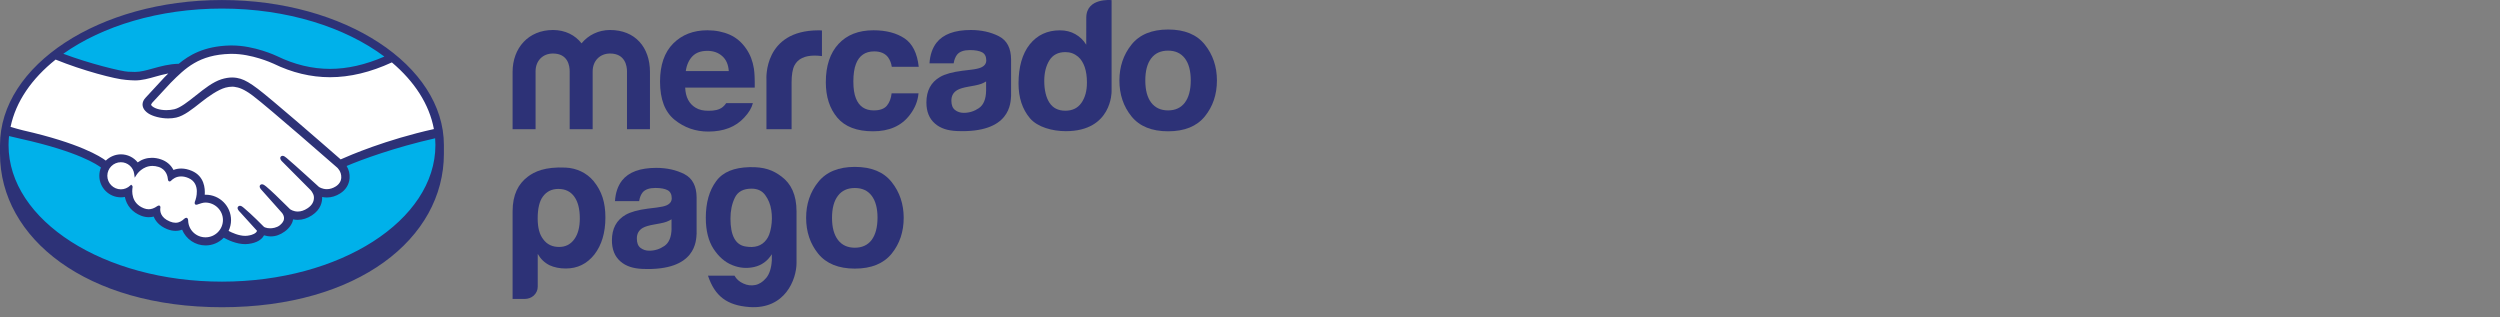 <svg xmlns="http://www.w3.org/2000/svg" width="189" height="24" viewBox="0 0 189 24" fill="none"><rect x="0" y="0" width="189" height="24" fill="#808080" stroke="none"/><path d="M16.78 0.433C7.686 0.433 0.313 5.148 0.313 10.967C0.313 16.785 7.686 21.957 16.78 21.957C25.873 21.957 33.247 16.785 33.247 10.967C33.247 5.153 25.877 0.433 16.78 0.433Z" fill="#00B1EA"></path><path d="M11.422 7.712C11.414 7.728 11.254 7.893 11.357 8.029C11.612 8.354 12.398 8.539 13.192 8.362C13.665 8.255 14.274 7.774 14.858 7.304C15.496 6.798 16.13 6.292 16.763 6.091C17.438 5.877 17.866 5.967 18.154 6.054C18.467 6.148 18.833 6.354 19.421 6.794C20.524 7.625 24.964 11.497 25.733 12.168C26.35 11.888 29.292 10.699 33.025 9.876C32.699 7.889 31.502 5.992 29.667 4.502C27.108 5.576 23.775 6.218 20.717 4.729C20.701 4.725 19.047 3.939 17.417 3.98C14.994 4.037 13.941 5.087 12.83 6.198L11.422 7.712Z" fill="white"></path><path d="M25.552 12.592C25.499 12.547 20.335 8.025 19.162 7.144C18.483 6.638 18.109 6.506 17.714 6.457C17.508 6.432 17.224 6.469 17.023 6.523C16.48 6.671 15.768 7.148 15.134 7.65C14.48 8.173 13.863 8.662 13.291 8.79C12.558 8.954 11.665 8.761 11.258 8.485C11.093 8.374 10.978 8.247 10.921 8.115C10.768 7.765 11.048 7.485 11.093 7.44L12.521 5.897C12.686 5.733 12.854 5.568 13.023 5.403C12.562 5.465 12.139 5.58 11.723 5.696C11.204 5.84 10.711 5.98 10.205 5.98C9.995 5.98 8.871 5.794 8.657 5.737C7.365 5.383 5.905 5.041 4.214 4.251C2.185 5.761 0.864 7.613 0.473 9.691C0.765 9.769 1.527 9.942 1.724 9.987C6.312 11.008 7.74 12.057 7.999 12.279C8.279 11.966 8.686 11.769 9.135 11.769C9.641 11.769 10.102 12.024 10.377 12.419C10.641 12.213 11.003 12.032 11.472 12.032C11.686 12.032 11.904 12.073 12.126 12.147C12.645 12.324 12.912 12.67 13.048 12.983C13.221 12.905 13.435 12.847 13.686 12.847C13.932 12.847 14.192 12.905 14.447 13.016C15.294 13.378 15.426 14.209 15.348 14.834C15.41 14.826 15.467 14.826 15.529 14.826C16.533 14.826 17.348 15.641 17.348 16.645C17.348 16.953 17.27 17.245 17.13 17.505C17.401 17.657 18.097 18.007 18.71 17.929C19.195 17.867 19.384 17.702 19.45 17.608C19.495 17.542 19.545 17.468 19.5 17.414L18.203 15.978C18.203 15.978 17.99 15.777 18.059 15.698C18.134 15.62 18.265 15.731 18.356 15.809C19.014 16.361 19.817 17.188 19.817 17.188C19.829 17.196 19.882 17.303 20.183 17.357C20.438 17.402 20.89 17.377 21.207 17.118C21.285 17.052 21.364 16.97 21.434 16.888C21.43 16.892 21.425 16.896 21.417 16.9C21.75 16.476 21.38 16.048 21.38 16.048L19.87 14.353C19.87 14.353 19.652 14.151 19.726 14.073C19.792 14.003 19.932 14.11 20.026 14.188C20.504 14.587 21.183 15.266 21.829 15.9C21.956 15.995 22.524 16.344 23.277 15.851C23.734 15.55 23.828 15.18 23.812 14.904C23.779 14.538 23.491 14.275 23.491 14.275L21.425 12.201C21.425 12.201 21.207 12.016 21.285 11.921C21.347 11.843 21.491 11.954 21.582 12.032C22.24 12.584 24.018 14.213 24.018 14.213C24.042 14.229 24.66 14.67 25.417 14.184C25.688 14.011 25.861 13.748 25.877 13.444C25.927 12.905 25.552 12.592 25.552 12.592Z" fill="white"></path><path d="M15.541 15.221C15.22 15.217 14.87 15.406 14.825 15.382C14.8 15.365 14.845 15.238 14.874 15.164C14.907 15.089 15.327 13.822 14.298 13.382C13.512 13.044 13.031 13.423 12.866 13.596C12.825 13.641 12.805 13.637 12.801 13.579C12.784 13.349 12.681 12.732 12.002 12.526C11.031 12.23 10.41 12.905 10.249 13.152C10.18 12.6 9.71 12.168 9.138 12.168C8.517 12.168 8.011 12.67 8.011 13.291C8.011 13.913 8.513 14.419 9.138 14.419C9.439 14.419 9.715 14.3 9.916 14.106C9.924 14.11 9.924 14.123 9.92 14.143C9.871 14.423 9.784 15.435 10.846 15.847C11.27 16.011 11.632 15.888 11.932 15.678C12.023 15.616 12.035 15.641 12.023 15.727C11.986 15.986 12.035 16.546 12.813 16.859C13.405 17.102 13.759 16.855 13.99 16.641C14.088 16.55 14.117 16.563 14.121 16.707C14.15 17.46 14.776 18.056 15.533 18.06C16.314 18.06 16.948 17.427 16.952 16.645C16.956 15.855 16.323 15.229 15.541 15.221Z" fill="white"></path><path d="M16.78 0.002C7.513 0.002 0 4.932 0 10.976C0 11.133 0 11.565 0 11.618C0 18.033 6.567 23.226 16.78 23.226C27.054 23.226 33.559 18.033 33.559 11.618C33.559 11.396 33.559 11.264 33.559 10.976C33.559 4.928 26.046 0.002 16.78 0.002ZM32.802 9.758C29.157 10.569 26.437 11.746 25.754 12.05C24.162 10.659 20.483 7.462 19.487 6.713C18.919 6.285 18.528 6.059 18.187 5.956C18.035 5.911 17.821 5.858 17.549 5.858C17.294 5.858 17.023 5.903 16.739 5.993C16.093 6.199 15.451 6.705 14.834 7.199L14.8 7.224C14.225 7.684 13.624 8.158 13.171 8.261C12.974 8.306 12.772 8.326 12.57 8.326C12.064 8.326 11.607 8.178 11.439 7.96C11.41 7.923 11.431 7.865 11.496 7.783L11.505 7.771L12.904 6.261C14.002 5.162 15.035 4.129 17.422 4.072C17.463 4.072 17.5 4.072 17.541 4.072C19.026 4.072 20.508 4.738 20.676 4.812C22.067 5.491 23.503 5.837 24.947 5.837C26.449 5.837 28 5.467 29.626 4.718C31.329 6.158 32.457 7.882 32.802 9.758ZM16.78 0.648C21.697 0.648 26.099 2.06 29.058 4.277C27.626 4.895 26.264 5.207 24.947 5.207C23.602 5.207 22.256 4.882 20.948 4.245C20.878 4.212 19.24 3.438 17.537 3.438C17.492 3.438 17.446 3.438 17.401 3.438C15.397 3.483 14.27 4.195 13.513 4.821C12.776 4.837 12.138 5.018 11.57 5.174C11.064 5.314 10.628 5.438 10.204 5.438C10.027 5.438 9.715 5.421 9.686 5.421C9.196 5.405 6.744 4.804 4.785 4.064C7.74 1.969 12.019 0.648 16.78 0.648ZM4.205 4.504C6.25 5.339 8.735 5.989 9.521 6.039C9.739 6.055 9.974 6.08 10.209 6.08C10.731 6.08 11.25 5.936 11.752 5.792C12.048 5.709 12.377 5.619 12.723 5.553C12.632 5.644 12.537 5.734 12.447 5.829L11.023 7.368C10.912 7.479 10.669 7.783 10.83 8.154C10.892 8.302 11.023 8.446 11.204 8.569C11.542 8.795 12.151 8.952 12.714 8.952C12.928 8.952 13.13 8.931 13.315 8.89C13.912 8.758 14.537 8.256 15.2 7.73C15.726 7.31 16.479 6.779 17.051 6.623C17.212 6.578 17.409 6.553 17.57 6.553C17.619 6.553 17.66 6.553 17.701 6.561C18.08 6.611 18.446 6.738 19.105 7.228C20.273 8.104 25.441 12.626 25.491 12.671C25.495 12.676 25.824 12.96 25.799 13.433C25.787 13.696 25.639 13.931 25.388 14.091C25.165 14.231 24.939 14.301 24.709 14.301C24.363 14.301 24.124 14.14 24.108 14.128C24.087 14.112 22.318 12.49 21.668 11.943C21.565 11.857 21.462 11.779 21.363 11.779C21.31 11.779 21.261 11.803 21.228 11.84C21.125 11.968 21.24 12.141 21.376 12.256L23.445 14.334C23.45 14.338 23.705 14.577 23.733 14.893C23.75 15.239 23.585 15.527 23.244 15.749C23.001 15.91 22.754 15.992 22.512 15.992C22.195 15.992 21.972 15.848 21.923 15.811L21.627 15.519C21.084 14.984 20.524 14.432 20.113 14.091C20.014 14.009 19.907 13.931 19.804 13.931C19.755 13.931 19.709 13.947 19.672 13.988C19.627 14.042 19.594 14.132 19.709 14.289C19.755 14.35 19.812 14.404 19.812 14.404L21.322 16.099C21.335 16.116 21.635 16.469 21.355 16.823L21.302 16.889C21.256 16.938 21.207 16.984 21.162 17.025C20.903 17.235 20.561 17.259 20.425 17.259C20.351 17.259 20.281 17.255 20.22 17.243C20.071 17.218 19.969 17.173 19.923 17.119L19.903 17.099C19.82 17.012 19.059 16.239 18.43 15.712C18.347 15.642 18.244 15.556 18.137 15.556C18.084 15.556 18.039 15.576 18.002 15.618C17.878 15.753 18.064 15.959 18.146 16.033L19.434 17.453C19.434 17.465 19.417 17.494 19.384 17.539C19.339 17.601 19.183 17.757 18.714 17.819C18.656 17.827 18.598 17.831 18.541 17.831C18.059 17.831 17.545 17.597 17.282 17.457C17.401 17.202 17.467 16.922 17.467 16.642C17.467 15.581 16.607 14.721 15.549 14.721C15.529 14.721 15.504 14.721 15.479 14.721C15.512 14.235 15.447 13.322 14.504 12.918C14.233 12.803 13.965 12.741 13.702 12.741C13.496 12.741 13.299 12.778 13.114 12.848C12.92 12.47 12.595 12.194 12.175 12.05C11.941 11.968 11.71 11.931 11.484 11.931C11.093 11.931 10.731 12.046 10.41 12.276C10.102 11.894 9.637 11.668 9.147 11.668C8.719 11.668 8.308 11.84 7.999 12.141C7.6 11.836 6.007 10.824 1.753 9.857C1.551 9.812 1.09 9.68 0.798 9.594C1.193 7.68 2.407 5.936 4.205 4.504ZM12.097 15.581L12.052 15.539H12.007C11.97 15.539 11.928 15.556 11.875 15.593C11.657 15.745 11.451 15.819 11.237 15.819C11.122 15.819 11.003 15.794 10.883 15.749C9.896 15.367 9.974 14.432 10.023 14.153C10.032 14.095 10.015 14.05 9.982 14.021L9.912 13.963L9.846 14.025C9.653 14.21 9.402 14.313 9.139 14.313C8.575 14.313 8.114 13.852 8.114 13.289C8.114 12.725 8.575 12.264 9.139 12.264C9.649 12.264 10.085 12.647 10.147 13.157L10.184 13.433L10.336 13.198C10.353 13.169 10.768 12.544 11.529 12.544C11.673 12.544 11.822 12.569 11.974 12.614C12.579 12.799 12.681 13.35 12.698 13.577C12.71 13.708 12.805 13.717 12.821 13.717C12.875 13.717 12.912 13.684 12.941 13.655C13.056 13.536 13.303 13.338 13.694 13.338C13.871 13.338 14.064 13.379 14.257 13.466C15.22 13.881 14.784 15.103 14.78 15.116C14.698 15.317 14.694 15.408 14.772 15.461L14.809 15.478H14.838C14.879 15.478 14.936 15.461 15.023 15.428C15.154 15.383 15.352 15.313 15.537 15.313C16.261 15.321 16.854 15.914 16.854 16.63C16.854 17.354 16.261 17.942 15.537 17.942C14.829 17.942 14.249 17.391 14.225 16.687C14.225 16.626 14.216 16.465 14.081 16.465C14.027 16.465 13.978 16.498 13.92 16.547C13.764 16.692 13.566 16.84 13.274 16.84C13.142 16.84 12.998 16.811 12.85 16.749C12.101 16.445 12.093 15.93 12.122 15.725C12.134 15.683 12.138 15.626 12.097 15.581ZM16.78 21.292C7.867 21.292 0.646 16.671 0.646 10.968C0.646 10.738 0.662 10.511 0.683 10.285C0.753 10.301 1.461 10.47 1.609 10.503C5.954 11.47 7.39 12.474 7.633 12.663C7.55 12.861 7.509 13.075 7.509 13.289C7.509 14.186 8.238 14.918 9.139 14.918C9.237 14.918 9.34 14.91 9.439 14.889C9.575 15.552 10.007 16.05 10.669 16.309C10.863 16.383 11.056 16.42 11.25 16.42C11.373 16.42 11.496 16.404 11.62 16.375C11.743 16.683 12.015 17.07 12.632 17.321C12.846 17.407 13.064 17.453 13.27 17.453C13.439 17.453 13.607 17.424 13.768 17.362C14.06 18.078 14.764 18.555 15.541 18.555C16.06 18.555 16.553 18.346 16.916 17.971C17.224 18.144 17.878 18.457 18.541 18.457C18.627 18.457 18.705 18.453 18.788 18.44C19.442 18.358 19.75 18.099 19.89 17.901C19.915 17.868 19.94 17.831 19.96 17.79C20.117 17.835 20.285 17.872 20.483 17.872C20.841 17.872 21.186 17.749 21.532 17.498C21.874 17.251 22.116 16.897 22.154 16.597C22.154 16.593 22.154 16.589 22.154 16.584C22.269 16.609 22.388 16.622 22.503 16.622C22.874 16.622 23.236 16.506 23.581 16.28C24.252 15.84 24.367 15.268 24.355 14.893C24.474 14.918 24.593 14.93 24.713 14.93C25.058 14.93 25.4 14.828 25.725 14.618C26.141 14.354 26.392 13.947 26.429 13.474C26.453 13.153 26.375 12.828 26.206 12.548C27.326 12.067 29.885 11.133 32.897 10.454C32.909 10.622 32.917 10.795 32.917 10.968C32.917 16.671 25.692 21.292 16.78 21.292Z" fill="#2D3277"></path><path d="M91.087 3.375C90.478 2.61 89.552 2.231 88.313 2.231C87.075 2.231 86.149 2.614 85.54 3.375C84.931 4.136 84.627 5.041 84.627 6.082C84.627 7.14 84.931 8.045 85.54 8.798C86.149 9.551 87.075 9.926 88.313 9.926C89.556 9.926 90.478 9.547 91.087 8.798C91.696 8.045 92 7.14 92 6.082C92 5.041 91.696 4.14 91.087 3.375ZM89.576 7.757C89.28 8.148 88.856 8.346 88.305 8.346C87.754 8.346 87.33 8.148 87.03 7.757C86.733 7.366 86.585 6.807 86.585 6.082C86.585 5.358 86.733 4.803 87.03 4.412C87.326 4.021 87.754 3.828 88.305 3.828C88.861 3.828 89.28 4.025 89.576 4.412C89.873 4.803 90.021 5.358 90.021 6.082C90.021 6.807 89.869 7.366 89.576 7.757Z" fill="#2D3277"></path><path d="M75.512 2.737C74.895 2.424 74.187 2.268 73.393 2.268C72.171 2.268 71.307 2.589 70.805 3.223C70.488 3.63 70.311 4.153 70.27 4.786H72.097C72.142 4.506 72.233 4.284 72.365 4.12C72.554 3.897 72.875 3.786 73.327 3.786C73.731 3.786 74.039 3.844 74.249 3.955C74.455 4.066 74.562 4.272 74.562 4.568C74.562 4.811 74.426 4.992 74.154 5.107C74.002 5.173 73.751 5.231 73.397 5.272L72.747 5.35C72.011 5.445 71.451 5.597 71.073 5.815C70.381 6.214 70.036 6.856 70.036 7.749C70.036 8.436 70.25 8.967 70.682 9.341C71.11 9.716 71.657 9.872 72.315 9.905C76.451 10.09 76.401 7.728 76.438 7.234V4.515C76.438 3.646 76.129 3.054 75.512 2.737ZM74.549 6.864C74.537 7.498 74.356 7.934 74.006 8.173C73.657 8.411 73.278 8.531 72.862 8.531C72.599 8.531 72.381 8.457 72.196 8.313C72.015 8.169 71.924 7.934 71.924 7.609C71.924 7.247 72.072 6.979 72.373 6.807C72.55 6.704 72.838 6.617 73.245 6.547L73.677 6.469C73.891 6.428 74.06 6.383 74.183 6.338C74.307 6.292 74.43 6.231 74.549 6.156V6.864Z" fill="#2D3277"></path><path d="M66.086 3.885C66.559 3.885 66.904 4.033 67.131 4.321C67.283 4.535 67.382 4.782 67.419 5.05H69.456C69.344 4.021 68.982 3.301 68.378 2.898C67.769 2.494 66.987 2.289 66.032 2.289C64.909 2.289 64.028 2.634 63.391 3.321C62.753 4.013 62.432 4.976 62.432 6.214C62.432 7.313 62.72 8.206 63.3 8.893C63.876 9.58 64.781 9.926 66.003 9.926C67.23 9.926 68.155 9.514 68.781 8.687C69.172 8.177 69.39 7.634 69.439 7.058H67.406C67.365 7.436 67.246 7.749 67.049 7.988C66.851 8.226 66.522 8.346 66.057 8.346C65.398 8.346 64.95 8.045 64.711 7.444C64.58 7.123 64.514 6.7 64.514 6.169C64.514 5.613 64.58 5.169 64.711 4.832C64.954 4.202 65.415 3.885 66.086 3.885Z" fill="#2D3277"></path><path d="M61.885 2.293C57.696 2.293 57.943 6 57.943 6V9.765H59.844V6.231C59.844 5.65 59.918 5.223 60.062 4.943C60.321 4.449 60.831 4.202 61.593 4.202C61.65 4.202 61.724 4.206 61.819 4.21C61.914 4.214 62.017 4.223 62.14 4.239V2.305C62.058 2.297 62 2.297 61.975 2.293C61.951 2.293 61.922 2.293 61.885 2.293Z" fill="#2D3277"></path><path d="M56.42 3.696C56.091 3.21 55.676 2.852 55.174 2.626C54.672 2.404 54.104 2.289 53.478 2.289C52.421 2.289 51.561 2.622 50.894 3.289C50.232 3.955 49.899 4.914 49.899 6.165C49.899 7.502 50.265 8.465 51.001 9.057C51.734 9.65 52.586 9.946 53.544 9.946C54.709 9.946 55.614 9.596 56.26 8.893C56.61 8.522 56.828 8.156 56.918 7.798H54.902C54.824 7.913 54.737 8.008 54.643 8.086C54.375 8.308 54.009 8.374 53.581 8.374C53.174 8.374 52.857 8.313 52.569 8.132C52.096 7.839 51.828 7.346 51.8 6.621H57.058C57.066 5.996 57.046 5.519 56.996 5.19C56.906 4.622 56.717 4.124 56.42 3.696ZM51.845 5.375C51.911 4.906 52.084 4.531 52.347 4.256C52.614 3.98 52.989 3.844 53.474 3.844C53.919 3.844 54.293 3.972 54.593 4.235C54.894 4.494 55.063 4.877 55.096 5.375H51.845V5.375Z" fill="#2D3277"></path><path d="M46.121 2.268C45.241 2.268 44.476 2.655 43.965 3.276C43.48 2.655 42.727 2.268 41.805 2.268C39.949 2.268 38.752 3.63 38.752 5.436V9.765H40.489V5.395C40.489 4.597 41.028 4.046 41.805 4.046C42.949 4.046 43.068 4.996 43.068 5.395V9.765H44.805V5.395C44.805 4.597 45.356 4.046 46.121 4.046C47.265 4.046 47.401 4.996 47.401 5.395V9.765H49.138V5.436C49.133 3.572 48.018 2.268 46.121 2.268Z" fill="#2D3277"></path><path d="M82.123 1.342L82.119 3.379C81.909 3.038 81.633 2.77 81.292 2.581C80.954 2.387 80.563 2.293 80.127 2.293C79.177 2.293 78.42 2.647 77.852 3.35C77.284 4.058 77 5.074 77 6.309C77 7.379 77.288 8.255 77.864 8.938C78.44 9.617 79.572 9.917 80.576 9.917C84.077 9.917 84.036 6.918 84.036 6.918V0.009C84.036 0.009 82.123 -0.197 82.123 1.342ZM81.757 7.774C81.481 8.173 81.07 8.37 80.539 8.37C80.004 8.37 79.605 8.169 79.341 7.769C79.078 7.37 78.946 6.786 78.946 6.119C78.946 5.502 79.074 4.984 79.333 4.564C79.592 4.149 79.996 3.939 80.547 3.939C80.909 3.939 81.226 4.054 81.501 4.284C81.946 4.663 82.172 5.346 82.172 6.231C82.176 6.86 82.036 7.374 81.757 7.774Z" fill="#2D3277"></path><path d="M42.768 12.67C41.205 12.596 40.41 12.97 39.896 13.361C39.184 13.905 38.752 14.707 38.752 15.991V22.599H39.674C39.921 22.599 40.168 22.512 40.349 22.348C40.55 22.159 40.653 21.932 40.653 21.665V19.196C40.875 19.583 41.172 19.867 41.546 20.052C41.9 20.216 42.307 20.299 42.776 20.299C43.653 20.299 44.369 19.949 44.928 19.25C45.488 18.529 45.768 17.595 45.768 16.439C45.768 15.316 45.504 14.456 44.871 13.686C44.352 13.061 43.575 12.707 42.768 12.67ZM43.414 18.089C43.134 18.476 42.752 18.669 42.27 18.669C41.748 18.669 41.349 18.476 41.069 18.089C40.789 17.739 40.649 17.217 40.649 16.517C40.649 15.764 40.781 15.213 41.04 14.863C41.32 14.476 41.711 14.283 42.213 14.283C42.735 14.283 43.134 14.476 43.414 14.863C43.694 15.25 43.834 15.801 43.834 16.517C43.834 17.184 43.694 17.706 43.414 18.089Z" fill="#2D3277"></path><path d="M59.091 13.353C58.445 12.863 57.787 12.608 56.651 12.637C55.499 12.67 54.659 12.991 54.141 13.699C53.618 14.406 53.359 15.328 53.359 16.464C53.359 17.439 53.557 18.221 53.948 18.822C54.343 19.418 54.812 19.826 55.363 20.044C55.91 20.266 56.462 20.311 57.021 20.183C57.581 20.056 58.021 19.735 58.35 19.221V19.686C58.313 20.274 58.173 20.714 57.926 21.011C57.68 21.303 57.404 21.484 57.104 21.545C56.803 21.607 56.499 21.574 56.198 21.434C55.894 21.299 55.672 21.101 55.528 20.842H53.524C54.042 22.401 54.972 23.088 56.651 23.212C59.358 23.405 60.218 21.113 60.218 19.879V15.995C60.218 14.711 59.799 13.888 59.091 13.353ZM58.297 17.167C58.223 17.599 58.103 17.916 57.939 18.118C57.593 18.595 57.05 18.764 56.322 18.628C55.589 18.488 55.223 17.789 55.223 16.521C55.223 15.933 55.33 15.41 55.552 14.95C55.77 14.493 56.19 14.262 56.816 14.262C57.272 14.262 57.622 14.427 57.856 14.756C58.095 15.085 58.247 15.464 58.309 15.888C58.375 16.307 58.371 16.735 58.297 17.167Z" fill="#2D3277"></path><path d="M51.734 13.16C51.117 12.847 50.409 12.691 49.615 12.691C48.393 12.691 47.529 13.008 47.026 13.645C46.71 14.053 46.533 14.575 46.492 15.205H48.319C48.364 14.925 48.454 14.703 48.586 14.542C48.775 14.32 49.096 14.209 49.549 14.209C49.956 14.209 50.261 14.267 50.471 14.378C50.676 14.489 50.783 14.694 50.783 14.991C50.783 15.234 50.647 15.415 50.376 15.53C50.224 15.596 49.973 15.649 49.619 15.694L48.973 15.773C48.236 15.867 47.677 16.024 47.298 16.238C46.607 16.637 46.261 17.279 46.261 18.171C46.261 18.859 46.475 19.389 46.907 19.764C47.335 20.138 47.882 20.295 48.541 20.328C52.672 20.513 52.627 18.151 52.664 17.657V14.937C52.66 14.069 52.351 13.477 51.734 13.16ZM50.771 17.287C50.758 17.92 50.578 18.357 50.228 18.595C49.878 18.834 49.499 18.953 49.084 18.953C48.821 18.953 48.602 18.879 48.417 18.735C48.232 18.591 48.146 18.357 48.146 18.032C48.146 17.669 48.294 17.402 48.594 17.229C48.771 17.126 49.059 17.04 49.462 16.97L49.894 16.892C50.108 16.851 50.277 16.809 50.401 16.76C50.524 16.715 50.647 16.653 50.767 16.579V17.287H50.771Z" fill="#2D3277"></path><path d="M67.407 13.761C66.798 12.995 65.872 12.617 64.629 12.617C63.391 12.617 62.465 12.999 61.856 13.761C61.247 14.522 60.943 15.423 60.943 16.464C60.943 17.521 61.247 18.427 61.856 19.18C62.465 19.928 63.391 20.307 64.629 20.307C65.872 20.307 66.794 19.928 67.407 19.18C68.016 18.427 68.32 17.521 68.32 16.464C68.316 15.423 68.016 14.522 67.407 13.761ZM65.897 18.139C65.601 18.529 65.177 18.727 64.625 18.727C64.074 18.727 63.646 18.529 63.35 18.139C63.05 17.748 62.901 17.188 62.901 16.468C62.901 15.744 63.05 15.188 63.35 14.797C63.646 14.406 64.074 14.213 64.625 14.213C65.177 14.213 65.601 14.406 65.897 14.797C66.193 15.188 66.341 15.744 66.341 16.468C66.337 17.188 66.189 17.748 65.897 18.139Z" fill="#2D3277"></path></svg>
